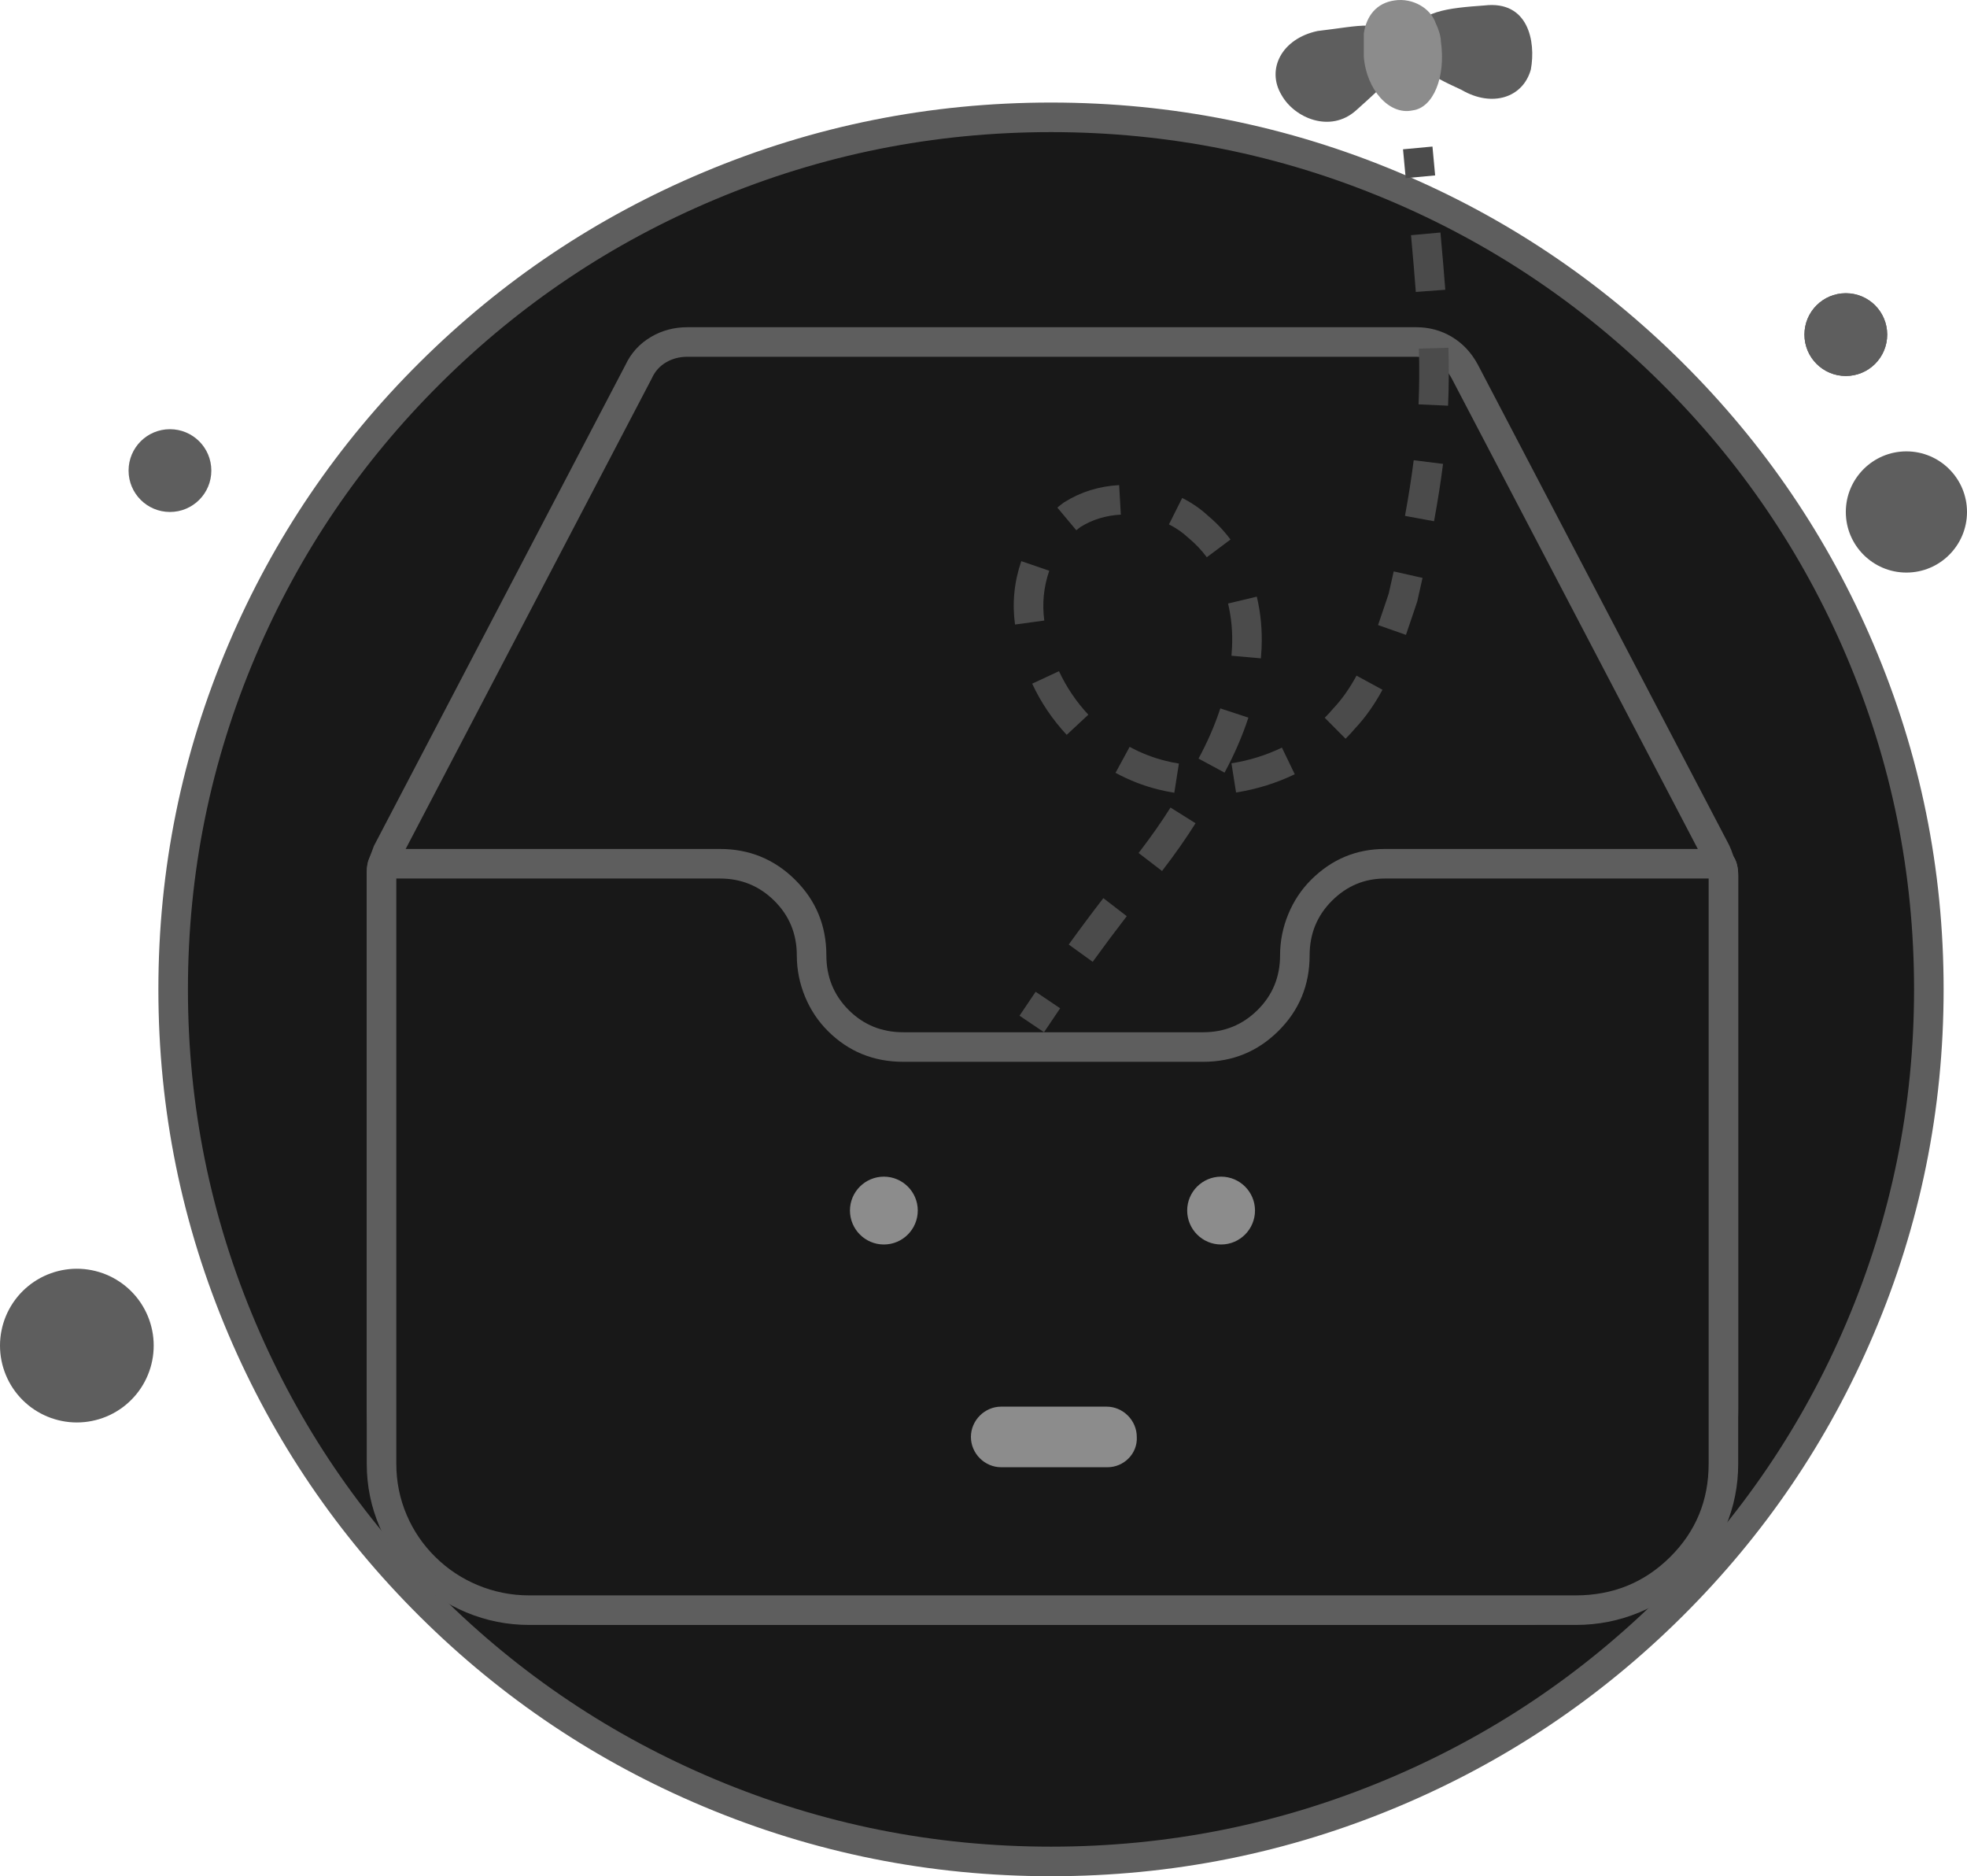 <svg xmlns="http://www.w3.org/2000/svg" xmlns:xlink="http://www.w3.org/1999/xlink" fill="none" version="1.1" width="133.099" height="126.938" viewBox="0 0 133.099 126.938"><g><g><path d="M130.517,66.938Q130.517,68.387,130.445,69.833Q130.374,71.28,130.231,72.721Q130.088,74.163,129.874,75.595Q129.66,77.028,129.376,78.449Q129.091,79.869,128.737,81.274Q128.383,82.679,127.959,84.065Q127.536,85.451,127.045,86.815Q126.553,88.178,125.995,89.517Q125.437,90.855,124.814,92.164Q124.19,93.473,123.503,94.751Q122.816,96.028,122.066,97.27Q121.316,98.513,120.506,99.717Q119.696,100.921,118.828,102.085Q117.959,103.248,117.034,104.367Q116.109,105.487,115.129,106.56Q114.15,107.633,113.119,108.657Q112.088,109.681,111.008,110.654Q109.927,111.627,108.8,112.546Q107.673,113.464,106.502,114.327Q105.33,115.19,104.118,115.995Q102.905,116.799,101.655,117.544Q100.404,118.289,99.118,118.971Q97.832,119.654,96.514,120.273Q95.196,120.893,93.848,121.447Q92.501,122.001,91.128,122.489Q89.755,122.977,88.36,123.397Q86.965,123.818,85.55,124.17Q84.136,124.522,82.705,124.804Q81.275,125.087,79.833,125.299Q78.39,125.512,76.939,125.654Q75.488,125.796,74.032,125.867Q72.575,125.938,71.117,125.938Q69.659,125.938,68.202,125.867Q66.746,125.796,65.295,125.654Q63.844,125.512,62.401,125.299Q60.959,125.087,59.529,124.804Q58.099,124.522,56.684,124.17Q55.27,123.818,53.874,123.397Q52.479,122.977,51.106,122.489Q49.733,122.001,48.386,121.447Q47.038,120.893,45.72,120.273Q44.402,119.654,43.116,118.971Q41.83,118.289,40.579,117.544Q39.329,116.799,38.116,115.995Q36.904,115.19,35.733,114.327Q34.561,113.464,33.434,112.546Q32.307,111.627,31.226,110.654Q30.146,109.681,29.115,108.657Q28.084,107.633,27.105,106.56Q26.125,105.487,25.2,104.367Q24.275,103.248,23.407,102.085Q22.538,100.921,21.728,99.717Q20.918,98.513,20.168,97.27Q19.418,96.028,18.731,94.751Q18.043,93.473,17.42,92.164Q16.797,90.855,16.239,89.517Q15.681,88.178,15.189,86.815Q14.698,85.451,14.275,84.065Q13.851,82.679,13.497,81.274Q13.143,79.869,12.858,78.449Q12.574,77.028,12.36,75.595Q12.146,74.163,12.003,72.721Q11.86,71.28,11.789,69.833Q11.717,68.387,11.717,66.938Q11.717,65.49,11.789,64.043Q11.86,62.597,12.003,61.155Q12.146,59.714,12.36,58.281Q12.574,56.848,12.858,55.428Q13.143,54.007,13.497,52.602Q13.851,51.197,14.275,49.811Q14.698,48.425,15.189,47.062Q15.681,45.698,16.239,44.36Q16.797,43.022,17.42,41.712Q18.043,40.403,18.731,39.126Q19.418,37.848,20.168,36.606Q20.918,35.364,21.728,34.16Q22.538,32.955,23.407,31.792Q24.275,30.629,25.2,29.509Q26.125,28.389,27.105,27.316Q28.084,26.243,29.115,25.219Q30.146,24.195,31.226,23.222Q32.307,22.249,33.434,21.331Q34.561,20.412,35.733,19.549Q36.904,18.686,38.116,17.882Q39.329,17.077,40.579,16.332Q41.83,15.588,43.116,14.905Q44.402,14.222,45.72,13.603Q47.038,12.984,48.386,12.429Q49.733,11.875,51.106,11.387Q52.479,10.899,53.874,10.479Q55.27,10.058,56.684,9.706Q58.099,9.354,59.529,9.072Q60.959,8.789,62.401,8.577Q63.844,8.364,65.295,8.222Q66.746,8.08,68.202,8.009Q69.659,7.938,71.117,7.938Q72.575,7.938,74.032,8.009Q75.488,8.08,76.939,8.222Q78.39,8.364,79.833,8.577Q81.275,8.789,82.705,9.072Q84.136,9.354,85.55,9.706Q86.965,10.058,88.36,10.479Q89.755,10.899,91.128,11.387Q92.501,11.875,93.848,12.429Q95.196,12.984,96.514,13.603Q97.832,14.222,99.118,14.905Q100.404,15.588,101.655,16.332Q102.905,17.077,104.118,17.882Q105.33,18.686,106.502,19.549Q107.673,20.412,108.8,21.331Q109.927,22.249,111.008,23.222Q112.088,24.195,113.119,25.219Q114.15,26.243,115.129,27.316Q116.109,28.389,117.034,29.509Q117.959,30.629,118.828,31.792Q119.696,32.955,120.506,34.16Q121.316,35.364,122.066,36.606Q122.816,37.848,123.503,39.126Q124.19,40.403,124.814,41.712Q125.437,43.022,125.995,44.36Q126.553,45.698,127.045,47.062Q127.536,48.425,127.959,49.811Q128.383,51.197,128.737,52.602Q129.091,54.007,129.376,55.428Q129.66,56.848,129.874,58.281Q130.088,59.714,130.231,61.155Q130.374,62.597,130.445,64.043Q130.517,65.49,130.517,66.938Z" fill="#181818" fill-opacity="1"/><path d="M126.768,90.302Q131.517,79.151,131.517,66.938Q131.517,54.726,126.768,43.575Q122.182,32.806,113.822,24.504Q105.462,16.203,94.623,11.651Q83.402,6.938,71.117,6.938Q58.832,6.938,47.611,11.651Q36.772,16.203,28.412,24.504Q20.051,32.806,15.466,43.575Q10.717,54.726,10.717,66.938Q10.717,79.151,15.466,90.302Q20.051,101.07,28.412,109.373Q36.772,117.673,47.611,122.226Q58.832,126.938,71.117,126.938Q83.402,126.938,94.623,122.226Q105.463,117.673,113.822,109.373Q122.183,101.07,126.768,90.302ZM124.928,44.358Q129.517,55.134,129.517,66.938Q129.517,78.743,124.928,89.518Q120.496,99.927,112.412,107.953Q104.329,115.98,93.849,120.382Q82.999,124.938,71.117,124.938Q59.235,124.938,48.386,120.382Q37.905,115.98,29.822,107.953Q21.738,99.927,17.306,89.518Q12.717,78.743,12.717,66.938Q12.717,55.134,17.306,44.358Q21.738,33.95,29.822,25.923Q37.905,17.896,48.386,13.495Q59.235,8.938,71.117,8.938Q82.999,8.938,93.849,13.495Q104.329,17.896,112.412,25.923Q120.496,33.95,124.928,44.358Z" fill-rule="evenodd" fill="#5E5E5E" fill-opacity="1"/></g><g><path d="M116.617,59.238L116.617,95.338C116.617,102.838,110.517,108.938,102.917,108.938L39.517,108.938C32.017,108.938,25.917,102.938,25.817,95.438C25.817,95.338,25.817,95.338,25.817,95.238L25.817,59.238C25.817,59.138,25.817,59.138,25.817,59.038C25.817,58.838,25.817,58.638,25.917,58.438C26.017,58.138,26.117,57.938,26.217,57.638L43.217,25.138C43.817,23.838,45.117,23.138,46.517,23.138L95.817,23.138C97.217,23.138,98.417,23.838,99.117,25.138L116.117,57.638C116.217,57.838,116.317,58.138,116.417,58.438C116.617,58.638,116.617,58.938,116.617,59.238Z" fill="#181818" fill-opacity="1"/><path d="M116.466,101.018Q117.617,98.306,117.617,95.338L117.617,59.238Q117.617,58.442,117.313,57.968Q117.126,57.421,117.003,57.175L99.997,24.664Q99.346,23.455,98.244,22.793Q97.152,22.138,95.817,22.138L46.517,22.138Q45.168,22.138,44.061,22.788Q42.892,23.474,42.32,24.695L25.294,57.246L25.268,57.322Q25.228,57.444,25.139,57.667Q25.044,57.904,24.987,58.068Q24.817,58.46,24.817,59.038L24.817,95.338L24.817,95.452Q24.857,98.416,26.028,101.11Q27.16,103.714,29.19,105.713Q31.22,107.712,33.841,108.806Q36.552,109.938,39.517,109.938L102.917,109.938Q105.917,109.938,108.651,108.79Q111.29,107.682,113.322,105.66Q115.352,103.64,116.466,101.018ZM115.617,59.238L115.617,95.338Q115.617,97.899,114.625,100.236Q113.664,102.498,111.912,104.242Q110.156,105.989,107.877,106.946Q105.514,107.938,102.917,107.938L39.517,107.938Q36.953,107.938,34.612,106.961Q32.348,106.016,30.594,104.288Q28.839,102.561,27.862,100.313Q26.851,97.987,26.817,95.425L26.817,95.338L26.817,59.038Q26.817,58.906,26.821,58.866L26.843,58.822L26.866,58.754Q26.906,58.632,26.995,58.41Q27.083,58.192,27.138,58.035L44.115,25.58L44.125,25.557Q44.434,24.889,45.073,24.513Q45.712,24.138,46.517,24.138L95.817,24.138Q97.443,24.138,98.236,25.612L115.231,58.102Q115.291,58.222,115.468,58.754L115.543,58.978L115.614,59.05Q115.617,59.117,115.617,59.238Z" fill-rule="evenodd" fill="#5E5E5E" fill-opacity="1"/></g><g><path d="M97.11,11.868L96.929,9.916L94.937,10.101L95.118,12.053L97.11,11.868ZM97.797,19.604Q97.682,18.063,97.469,15.731L95.478,15.913Q95.689,18.228,95.802,19.752L97.797,19.604ZM97.985,27.448Q98.07,25.582,98.01,23.527L96.011,23.586Q96.068,25.565,95.987,27.357L97.985,27.448ZM97.036,35.265Q97.418,33.189,97.644,31.386L95.659,31.137Q95.44,32.883,95.069,34.903L97.036,35.265ZM71.979,34.005Q71.756,34.164,71.546,34.341L72.829,35.875Q72.971,35.756,73.119,35.649Q74.318,34.904,75.842,34.817L75.728,32.82Q73.674,32.937,72.029,33.972L72.003,33.988L71.979,34.005ZM81.733,34.887Q80.966,34.178,79.995,33.691L79.099,35.479Q79.826,35.843,80.39,36.369L80.411,36.389L80.434,36.408Q81.122,36.979,81.66,37.7L83.263,36.502Q82.591,35.603,81.733,34.887ZM69.107,37.965Q68.385,40.064,68.682,42.253L70.664,41.984Q70.431,40.265,70.998,38.615L69.107,37.965ZM95.901,40.687L96.257,39.098L94.306,38.66L93.971,40.149Q93.915,40.318,93.815,40.618Q93.444,41.733,93.248,42.289L95.135,42.953Q95.336,42.381,95.713,41.25Q95.827,40.907,95.884,40.736L95.901,40.687ZM85.365,43.874Q85.448,42.06,85.043,40.367L83.098,40.833Q83.437,42.251,83.367,43.783Q83.354,44.072,83.328,44.364L85.32,44.541Q85.35,44.206,85.365,43.874ZM69.844,46.255Q70.735,48.166,72.18,49.717L73.643,48.353Q72.414,47.034,71.657,45.41L69.844,46.255ZM91.701,49.274Q92.721,48.189,93.548,46.667L91.791,45.712Q91.08,47.019,90.228,47.922L90.209,47.942L90.19,47.964Q89.931,48.272,89.64,48.561L91.049,49.98Q91.393,49.638,91.701,49.274ZM82.86,52.274Q83.859,50.425,84.474,48.552L82.574,47.928Q82.015,49.631,81.1,51.322L82.86,52.274ZM78.353,53.407Q78.895,53.546,79.461,53.635L79.771,51.659Q79.3,51.585,78.849,51.47Q77.597,51.159,76.439,50.529L75.484,52.286Q76.867,53.038,78.353,53.407ZM83.639,53.617Q85.729,53.288,87.611,52.383L86.743,50.581Q85.127,51.358,83.328,51.642L83.639,53.617ZM78.631,58.929Q79.945,57.218,80.898,55.698L79.203,54.636Q78.301,56.075,77.045,57.71L78.631,58.929ZM73.938,65.074Q75.062,63.517,76.243,61.986L74.659,60.765Q73.458,62.321,72.317,63.904L73.938,65.074ZM70.644,69.837L71.736,68.217L70.078,67.1L68.986,68.719L70.644,69.837Z" fill-rule="evenodd" fill="#4B4B4B" fill-opacity="1"/></g><g><path d="M103.587,4.698C103.065,6.598,100.978,7.298,98.891,6.078C96.63,5.048,95.065,4.178,95.412,2.448C95.934,0.718,98.021,0.548,100.456,0.368C103.413,0.028,103.935,2.798,103.587,4.698Z" fill="#5E5E5E" fill-opacity="1"/></g><g><path d="M124.899,25.438C126.446,25.438,127.699,24.188,127.699,22.638C127.699,21.088,126.446,19.838,124.899,19.838C123.353,19.838,122.099,21.088,122.099,22.638C122.099,24.188,123.353,25.438,124.899,25.438Z" fill="#5E5E5E" fill-opacity="1"/></g><g><path d="M86.716,6.428C87.586,7.988,90.021,9.028,91.76,7.468C93.673,5.738,95.239,4.528,94.369,2.798C93.499,1.238,92.108,1.758,89.151,2.098C86.716,2.618,85.672,4.698,86.716,6.428Z" fill="#5E5E5E" fill-opacity="1"/></g><g><path d="M94.369,0.028C95.586,-0.152,96.804,0.548,97.152,1.578C97.326,1.928,97.499,2.448,97.499,2.798C97.847,5.218,96.978,7.298,95.586,7.468C94.021,7.818,92.456,6.078,92.282,3.828C92.282,3.138,92.282,2.798,92.282,2.278C92.456,1.068,93.151,0.198,94.369,0.028C94.543,0.028,94.369,0.028,94.369,0.028Z" fill="#8C8C8C" fill-opacity="1"/></g><g><path d="M116.617,59.238L116.617,99.038C116.617,104.538,112.217,108.938,106.617,108.938L35.817,108.938C30.317,108.938,25.817,104.538,25.817,99.038L25.817,59.038C25.817,58.838,25.817,58.638,25.917,58.438L48.717,58.438C52.117,58.438,54.917,61.138,54.917,64.638C54.917,66.338,55.617,67.938,56.717,69.038C57.917,70.238,59.317,70.838,61.117,70.838L81.417,70.838C84.817,70.838,87.617,68.138,87.617,64.638C87.617,62.938,88.317,61.338,89.417,60.238C90.617,59.038,92.017,58.438,93.717,58.438L116.417,58.438C116.617,58.638,116.617,58.938,116.617,59.238Z" fill="#181818" fill-opacity="1"/><path d="M116.763,103.294Q117.617,101.269,117.617,99.038L117.617,59.238Q117.617,58.224,117.124,57.731L116.831,57.438L93.717,57.438Q90.803,57.438,88.71,59.531Q87.731,60.51,87.181,61.829Q86.617,63.183,86.617,64.638Q86.617,66.829,85.089,68.34Q83.573,69.838,81.417,69.838L61.117,69.838Q58.931,69.838,57.424,68.331Q55.917,66.824,55.917,64.638Q55.917,61.613,53.795,59.515Q51.695,57.438,48.717,57.438L25.299,57.438L25.023,57.991Q24.817,58.402,24.817,59.038L24.817,99.038Q24.817,101.268,25.687,103.299Q26.525,105.256,28.052,106.763Q29.575,108.265,31.549,109.088Q33.589,109.938,35.817,109.938L106.617,109.938Q108.879,109.938,110.926,109.088Q112.905,108.266,114.422,106.76Q115.936,105.256,116.763,103.294ZM115.617,59.438L115.617,99.038Q115.617,102.755,113.012,105.341Q110.397,107.938,106.617,107.938L35.817,107.938Q33.989,107.938,32.319,107.242Q30.703,106.568,29.457,105.339Q28.209,104.108,27.525,102.512Q26.817,100.858,26.817,99.038L26.817,59.438L48.717,59.438Q50.873,59.438,52.389,60.937Q53.917,62.448,53.917,64.638Q53.917,66.093,54.481,67.448Q55.031,68.766,56.01,69.745Q58.103,71.838,61.117,71.838L81.417,71.838Q84.395,71.838,86.495,69.762Q88.617,67.663,88.617,64.638Q88.617,62.452,90.124,60.945Q91.631,59.438,93.717,59.438L115.617,59.438Z" fill-rule="evenodd" fill="#5E5E5E" fill-opacity="1"/></g><g><path d="M59.808,84.198C61.075,84.198,62.102,83.168,62.102,81.898C62.102,80.638,61.075,79.608,59.808,79.608C58.541,79.608,57.513,80.638,57.513,81.898C57.513,83.168,58.541,84.198,59.808,84.198Z" fill="#8C8C8C" fill-opacity="1"/></g><g><path d="M82.627,84.198C83.894,84.198,84.921,83.168,84.921,81.898C84.921,80.638,83.894,79.608,82.627,79.608C81.359,79.608,80.332,80.638,80.332,81.898C80.332,83.168,81.359,84.198,82.627,84.198Z" fill="#8C8C8C" fill-opacity="1"/></g><g><path d="M74.938,99.268L67.745,99.268C66.629,99.268,65.698,98.338,65.698,97.218C65.698,96.098,66.629,95.168,67.745,95.168L74.876,95.168C75.992,95.168,76.922,96.098,76.922,97.218C76.984,98.338,76.054,99.268,74.938,99.268Z" fill="#8C8C8C" fill-opacity="1"/></g><g><path d="M128.999,38.738C131.264,38.738,133.099,36.898,133.099,34.638C133.099,32.378,131.264,30.538,128.999,30.538C126.735,30.538,124.899,32.378,124.899,34.638C124.899,36.898,126.735,38.738,128.999,38.738Z" fill="#5E5E5E" fill-opacity="1"/></g><g><path d="M124.899,25.438C126.446,25.438,127.699,24.188,127.699,22.638C127.699,21.088,126.446,19.838,124.899,19.838C123.353,19.838,122.099,21.088,122.099,22.638C122.099,24.188,123.353,25.438,124.899,25.438Z" fill="#5E5E5E" fill-opacity="1"/></g><g><path d="M11.5,34.638C13.046,34.638,14.3,33.388,14.3,31.838C14.3,30.288,13.046,29.038,11.5,29.038C9.953,29.038,8.7,30.288,8.7,31.838C8.7,33.388,9.953,34.638,11.5,34.638Z" fill="#5E5E5E" fill-opacity="1"/></g><g><path d="M10.4,91.038Q10.4,91.166,10.394,91.293Q10.387,91.421,10.375,91.548Q10.362,91.675,10.344,91.801Q10.325,91.928,10.3,92.053Q10.275,92.178,10.244,92.302Q10.213,92.426,10.176,92.548Q10.139,92.67,10.096,92.79Q10.053,92.91,10.004,93.028Q9.955,93.146,9.901,93.262Q9.846,93.377,9.786,93.489Q9.726,93.602,9.66,93.712Q9.595,93.821,9.524,93.927Q9.453,94.033,9.377,94.136Q9.301,94.238,9.22,94.337Q9.139,94.436,9.053,94.53Q8.967,94.625,8.877,94.715Q8.787,94.805,8.692,94.891Q8.598,94.977,8.499,95.058Q8.4,95.139,8.298,95.215Q8.195,95.291,8.089,95.362Q7.983,95.433,7.873,95.498Q7.764,95.564,7.651,95.624Q7.539,95.684,7.423,95.739Q7.308,95.794,7.19,95.842Q7.072,95.891,6.952,95.934Q6.832,95.977,6.709,96.014Q6.587,96.051,6.463,96.082Q6.34,96.113,6.214,96.138Q6.089,96.163,5.963,96.182Q5.837,96.201,5.71,96.213Q5.583,96.226,5.455,96.232Q5.328,96.238,5.2,96.238Q5.072,96.238,4.945,96.232Q4.817,96.226,4.69,96.213Q4.563,96.201,4.437,96.182Q4.311,96.163,4.186,96.138Q4.06,96.113,3.937,96.082Q3.813,96.051,3.691,96.014Q3.568,95.977,3.448,95.934Q3.328,95.891,3.21,95.842Q3.092,95.794,2.977,95.739Q2.861,95.684,2.749,95.624Q2.636,95.564,2.527,95.498Q2.417,95.433,2.311,95.362Q2.205,95.291,2.102,95.215Q2,95.139,1.901,95.058Q1.802,94.977,1.708,94.891Q1.613,94.805,1.523,94.715Q1.433,94.625,1.347,94.53Q1.261,94.436,1.18,94.337Q1.099,94.238,1.023,94.136Q0.947,94.033,0.876,93.927Q0.805,93.821,0.74,93.712Q0.674,93.602,0.614,93.489Q0.554,93.377,0.499,93.262Q0.445,93.146,0.396,93.028Q0.347,92.91,0.304,92.79Q0.261,92.67,0.224,92.548Q0.187,92.426,0.156,92.302Q0.125,92.178,0.1,92.053Q0.075,91.928,0.056,91.801Q0.038,91.675,0.025,91.548Q0.013,91.421,0.006,91.293Q0,91.166,0,91.038Q0,90.911,0.006,90.783Q0.013,90.656,0.025,90.529Q0.038,90.402,0.056,90.275Q0.075,90.149,0.1,90.024Q0.125,89.899,0.156,89.775Q0.187,89.651,0.224,89.529Q0.261,89.407,0.304,89.286Q0.347,89.166,0.396,89.048Q0.445,88.93,0.499,88.815Q0.554,88.7,0.614,88.587Q0.674,88.474,0.74,88.365Q0.805,88.255,0.876,88.149Q0.947,88.043,1.023,87.941Q1.099,87.838,1.18,87.739Q1.261,87.641,1.347,87.546Q1.433,87.452,1.523,87.361Q1.613,87.271,1.708,87.185Q1.802,87.1,1.901,87.019Q2,86.938,2.102,86.862Q2.205,86.786,2.311,86.715Q2.417,86.644,2.527,86.578Q2.636,86.512,2.749,86.452Q2.861,86.392,2.977,86.337Q3.092,86.283,3.21,86.234Q3.328,86.185,3.448,86.142Q3.568,86.099,3.691,86.062Q3.813,86.025,3.937,85.994Q4.06,85.963,4.186,85.938Q4.311,85.913,4.437,85.895Q4.563,85.876,4.69,85.863Q4.817,85.851,4.945,85.844Q5.072,85.838,5.2,85.838Q5.328,85.838,5.455,85.844Q5.583,85.851,5.71,85.863Q5.837,85.876,5.963,85.895Q6.089,85.913,6.214,85.938Q6.34,85.963,6.463,85.994Q6.587,86.025,6.709,86.062Q6.832,86.099,6.952,86.142Q7.072,86.185,7.19,86.234Q7.308,86.283,7.423,86.337Q7.539,86.392,7.651,86.452Q7.764,86.512,7.873,86.578Q7.983,86.644,8.089,86.715Q8.195,86.786,8.298,86.862Q8.4,86.938,8.499,87.019Q8.598,87.1,8.692,87.185Q8.787,87.271,8.877,87.361Q8.967,87.452,9.053,87.546Q9.139,87.641,9.22,87.739Q9.301,87.838,9.377,87.941Q9.453,88.043,9.524,88.149Q9.595,88.255,9.66,88.365Q9.726,88.474,9.786,88.587Q9.846,88.7,9.901,88.815Q9.955,88.93,10.004,89.048Q10.053,89.166,10.096,89.286Q10.139,89.407,10.176,89.529Q10.213,89.651,10.244,89.775Q10.275,89.899,10.3,90.024Q10.325,90.149,10.344,90.275Q10.362,90.402,10.375,90.529Q10.387,90.656,10.394,90.783Q10.4,90.911,10.4,91.038Z" fill="#5E5E5E" fill-opacity="1"/></g></g></svg>